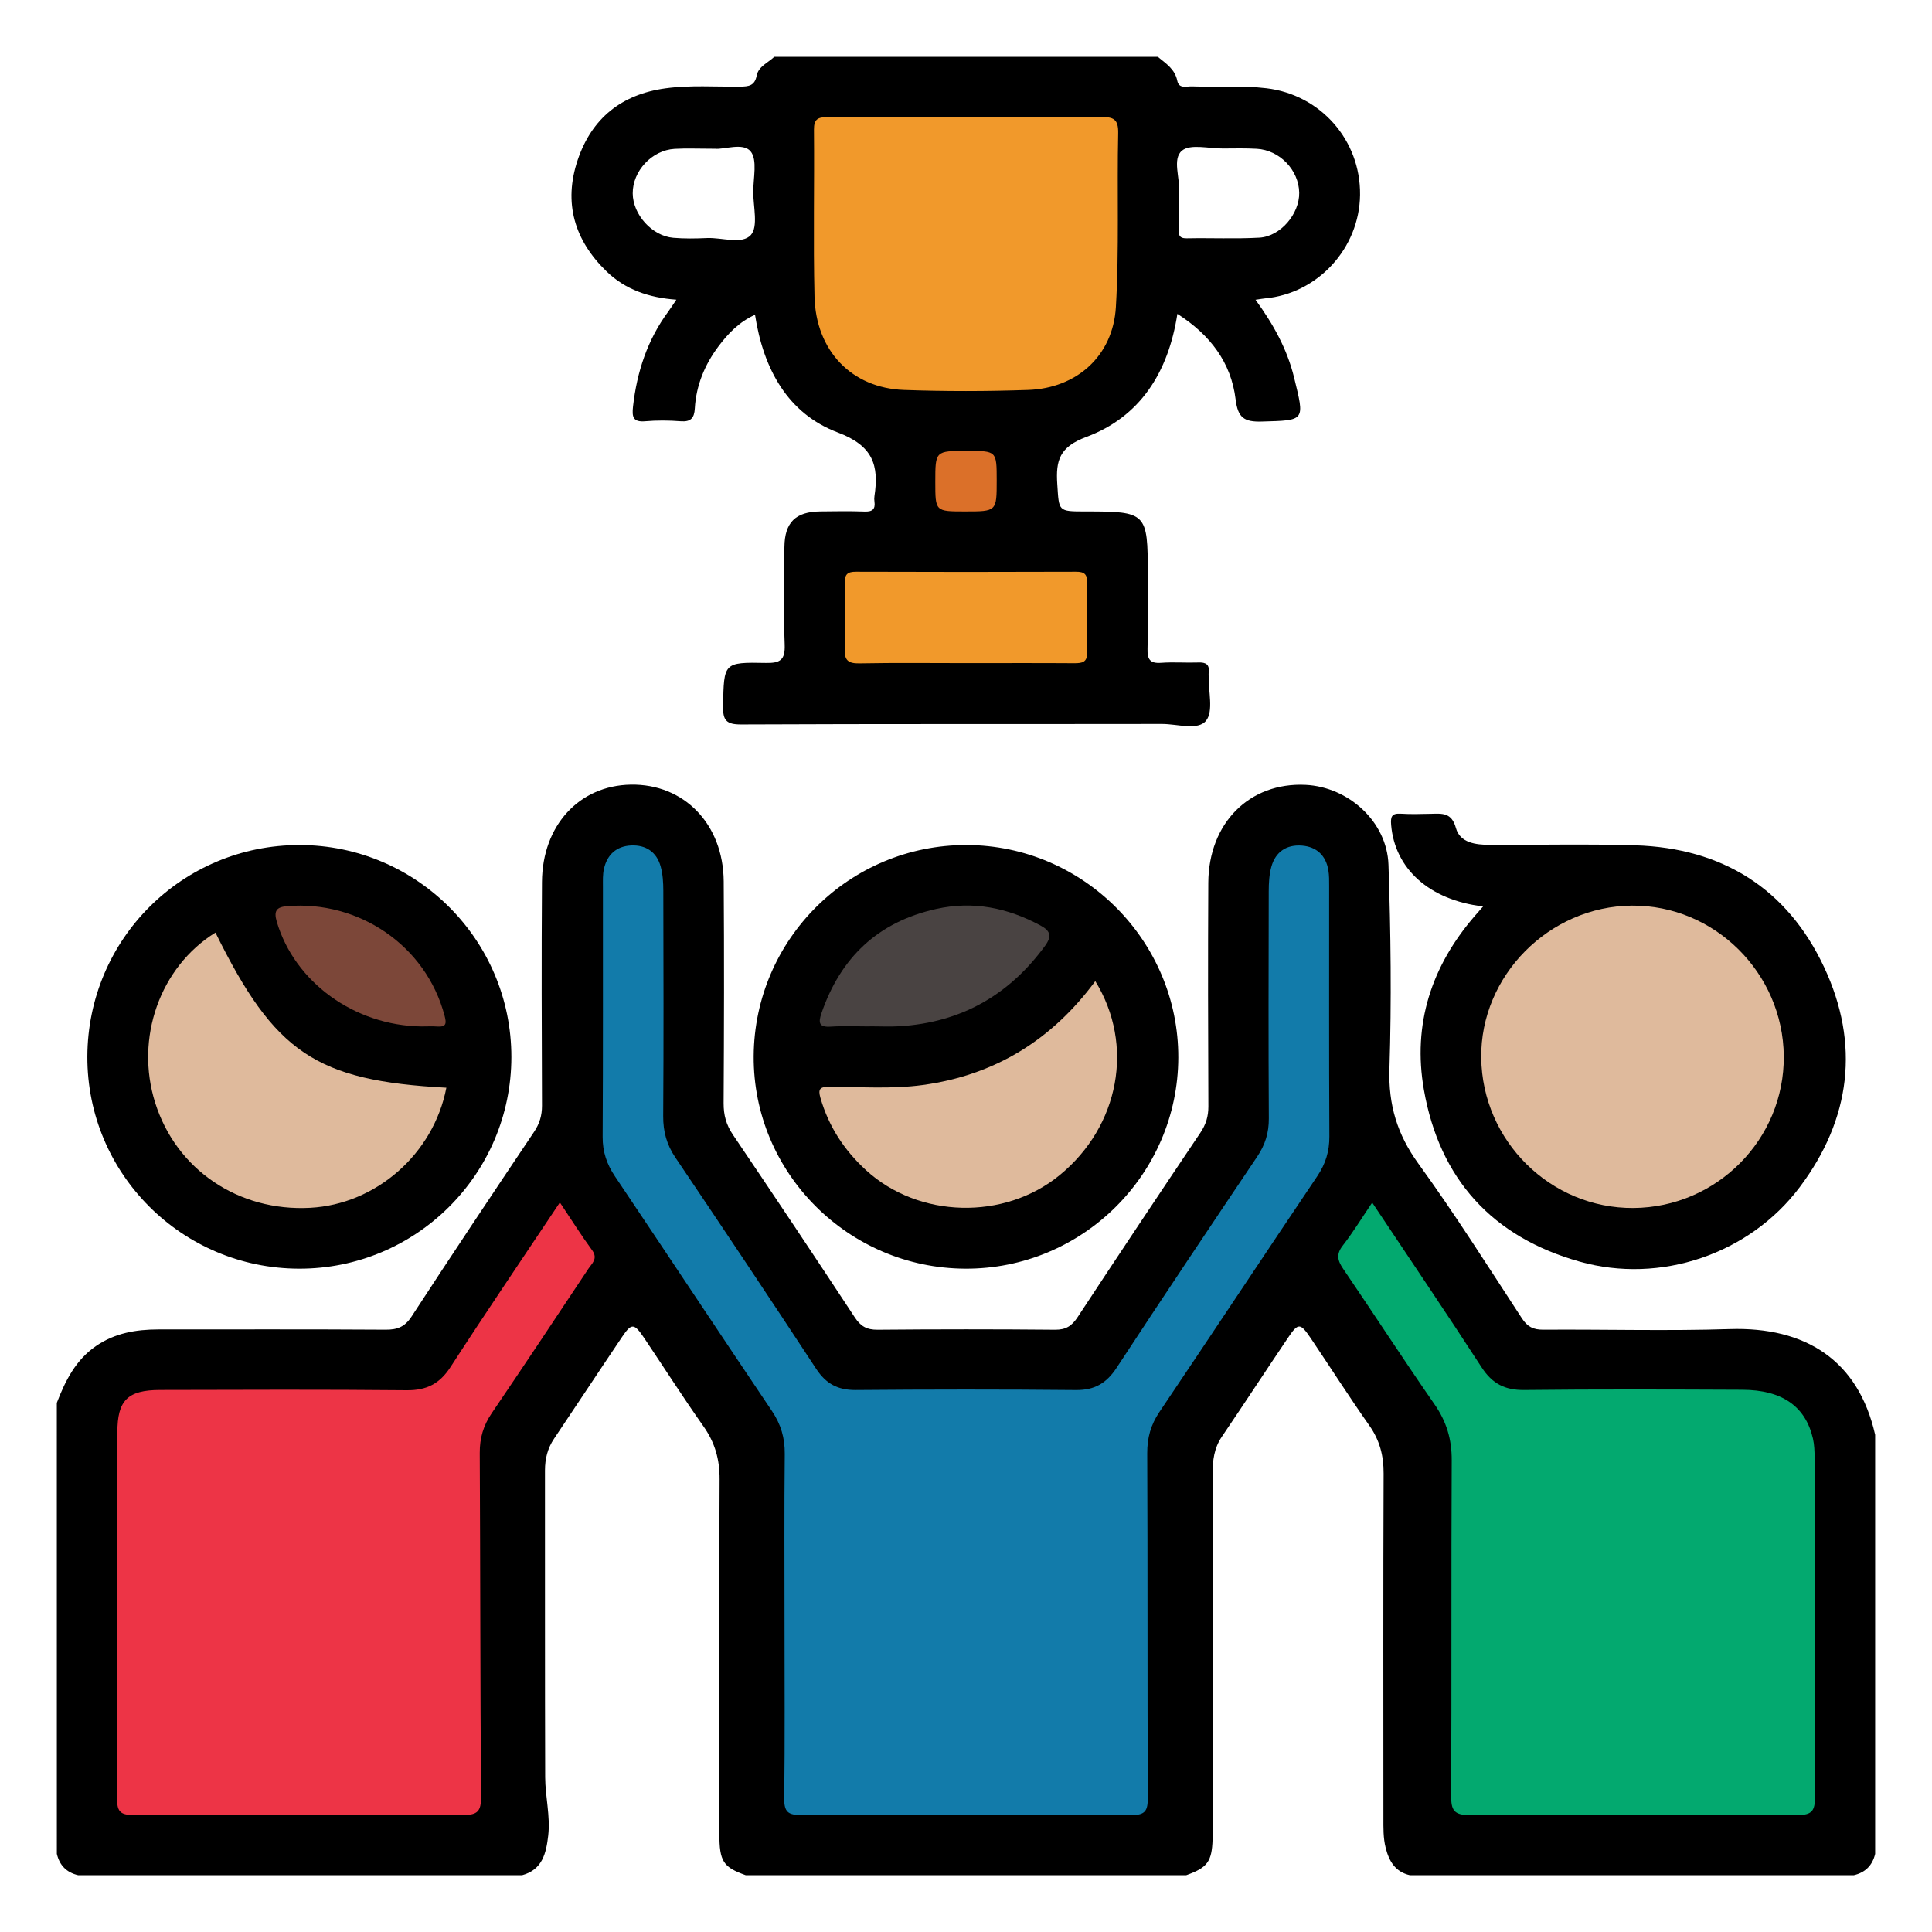 <?xml version="1.0" encoding="utf-8"?>
<!-- Generator: Adobe Illustrator 16.0.0, SVG Export Plug-In . SVG Version: 6.00 Build 0)  -->
<!DOCTYPE svg PUBLIC "-//W3C//DTD SVG 1.1//EN" "http://www.w3.org/Graphics/SVG/1.1/DTD/svg11.dtd">
<svg version="1.1" id="Layer_1" xmlns="http://www.w3.org/2000/svg" xmlns:xlink="http://www.w3.org/1999/xlink" x="0px" y="0px"
	 width="85px" height="85px" viewBox="0 0 85 85" enable-background="new 0 0 85 85" xml:space="preserve">
<g>
	<g>
		<path d="M59.837,8.574c0.029-2.411-1.741-4.408-4.118-4.691c-1.093-0.13-2.185-0.042-3.275-0.083
			c-0.24-0.009-0.574,0.122-0.649-0.249c-0.104-0.513-0.501-0.759-0.857-1.051c-5.624,0-11.249,0-16.874,0
			c-0.273,0.265-0.694,0.416-0.774,0.83c-0.086,0.45-0.358,0.476-0.731,0.48c-1.092,0.013-2.185-0.072-3.275,0.076
			c-1.939,0.263-3.251,1.318-3.868,3.153c-0.634,1.883-0.145,3.534,1.273,4.905c0.824,0.797,1.857,1.153,3.069,1.241
			c-0.16,0.235-0.254,0.384-0.358,0.525c-0.919,1.245-1.379,2.656-1.55,4.181c-0.05,0.448-0.002,0.69,0.538,0.643
			c0.518-0.045,1.043-0.04,1.562,0c0.443,0.034,0.596-0.143,0.619-0.561c0.058-1.014,0.434-1.923,1.035-2.727
			c0.426-0.569,0.917-1.084,1.614-1.397c0.37,2.407,1.451,4.353,3.643,5.179c1.548,0.583,1.817,1.441,1.611,2.803
			c-0.012,0.076-0.011,0.157,0,0.233c0.048,0.338-0.088,0.455-0.432,0.442c-0.65-0.024-1.302-0.013-1.952-0.005
			c-1.084,0.012-1.565,0.479-1.577,1.567c-0.016,1.432-0.041,2.866,0.012,4.296c0.024,0.665-0.189,0.816-0.825,0.803
			c-1.874-0.037-1.847-0.008-1.886,1.887c-0.013,0.636,0.137,0.824,0.802,0.82c6.171-0.028,12.342-0.012,18.512-0.022
			c0.667-0.001,1.582,0.299,1.935-0.142c0.336-0.418,0.101-1.294,0.115-1.968c0.002-0.052-0.006-0.105,0.001-0.156
			c0.045-0.347-0.119-0.451-0.449-0.438c-0.546,0.02-1.096-0.026-1.64,0.014c-0.499,0.037-0.614-0.158-0.601-0.625
			c0.032-1.092,0.011-2.187,0.011-3.28c0-2.708-0.047-2.755-2.738-2.755c-1.226,0-1.164-0.004-1.244-1.199
			c-0.07-1.047,0.097-1.638,1.272-2.076c2.368-0.883,3.613-2.83,4.012-5.418c1.446,0.926,2.366,2.139,2.563,3.768
			c0.098,0.807,0.382,0.992,1.146,0.97c1.93-0.056,1.897-0.01,1.425-1.941c-0.306-1.25-0.912-2.339-1.696-3.417
			c0.216-0.031,0.314-0.051,0.413-0.06C57.973,12.92,59.809,10.926,59.837,8.574z M33.037,10.336
			c-0.384,0.433-1.268,0.108-1.934,0.137c-0.493,0.022-0.99,0.031-1.481-0.011c-0.936-0.08-1.778-1.023-1.785-1.952
			c-0.008-0.983,0.842-1.903,1.844-1.961c0.518-0.03,1.039-0.005,1.784-0.005c0.388,0.042,1.227-0.284,1.557,0.113
			c0.312,0.375,0.116,1.183,0.118,1.8C33.143,9.103,33.363,9.968,33.037,10.336z M52.209,10.485
			c-0.356,0.007-0.36-0.183-0.355-0.439c0.009-0.52,0.002-1.04,0.002-1.678C51.934,7.849,51.562,6.999,52,6.63
			c0.368-0.311,1.188-0.091,1.81-0.097c0.493-0.004,0.988-0.014,1.48,0.013c1.015,0.056,1.857,0.941,1.87,1.936
			c0.012,0.926-0.819,1.92-1.755,1.974C54.343,10.516,53.274,10.463,52.209,10.485z"/>
	</g>
	<path fill-rule="evenodd" clip-rule="evenodd" d="M2.5,61.719c0.374-0.973,0.829-1.885,1.728-2.502
		c0.832-0.571,1.764-0.726,2.74-0.727c3.333,0,6.665-0.01,9.998,0.011c0.515,0.004,0.844-0.122,1.141-0.578
		c1.773-2.722,3.577-5.425,5.387-8.122c0.245-0.364,0.352-0.723,0.351-1.158c-0.013-3.28-0.024-6.561-0.001-9.841
		c0.018-2.491,1.64-4.24,3.904-4.281c2.343-0.042,4.073,1.731,4.092,4.255c0.023,3.254,0.015,6.509-0.004,9.763
		c-0.002,0.517,0.112,0.943,0.404,1.376c1.805,2.67,3.595,5.35,5.366,8.043c0.258,0.393,0.527,0.549,1.001,0.545
		c2.603-0.023,5.206-0.024,7.81,0c0.48,0.005,0.74-0.168,0.995-0.556c1.784-2.715,3.587-5.417,5.4-8.113
		c0.244-0.363,0.353-0.72,0.351-1.156c-0.014-3.28-0.021-6.561-0.003-9.841c0.014-2.629,1.814-4.423,4.277-4.307
		c1.888,0.09,3.586,1.618,3.65,3.514c0.102,2.99,0.138,5.988,0.043,8.977c-0.051,1.591,0.343,2.889,1.274,4.175
		c1.6,2.207,3.059,4.519,4.552,6.803c0.245,0.375,0.503,0.505,0.941,0.502c2.733-0.019,5.47,0.061,8.2-0.027
		c3.332-0.106,5.66,1.365,6.402,4.652c0,6.146,0,12.292,0,18.438c-0.119,0.507-0.432,0.819-0.938,0.938c-6.511,0-13.021,0-19.532,0
		c-0.645-0.147-0.918-0.618-1.066-1.208c-0.11-0.435-0.099-0.877-0.099-1.318c-0.001-5.048-0.011-10.095,0.009-15.142
		c0.004-0.788-0.171-1.468-0.628-2.116c-0.883-1.255-1.708-2.551-2.565-3.823c-0.474-0.702-0.561-0.709-1.016-0.034
		c-0.976,1.445-1.928,2.905-2.907,4.347c-0.344,0.505-0.408,1.049-0.407,1.632c0.005,5.073,0.003,10.146,0.003,15.22
		c0,0.286,0.005,0.572-0.004,0.858c-0.032,0.99-0.226,1.251-1.163,1.585c-6.458,0-12.916,0-19.374,0
		c-0.993-0.354-1.162-0.601-1.163-1.818c-0.006-5.201-0.016-10.401,0.01-15.603c0.005-0.875-0.205-1.614-0.708-2.327
		c-0.899-1.273-1.738-2.591-2.609-3.886c-0.443-0.66-0.556-0.669-0.975-0.047c-1.003,1.487-1.99,2.986-2.991,4.475
		c-0.288,0.427-0.4,0.889-0.4,1.399c0.004,4.498-0.005,8.997,0.009,13.496c0.003,0.855,0.232,1.703,0.134,2.564
		c-0.089,0.773-0.252,1.504-1.149,1.746c-6.511,0-13.021,0-19.531,0c-0.507-0.118-0.819-0.431-0.938-0.938
		C2.5,74.948,2.5,68.333,2.5,61.719z"/>
	<path fill-rule="evenodd" clip-rule="evenodd" d="M42.466,55.817c-5.154-0.024-9.338-4.228-9.307-9.351
		c0.03-5.147,4.223-9.301,9.371-9.288c5.132,0.014,9.326,4.228,9.31,9.355C51.823,51.669,47.61,55.841,42.466,55.817z"/>
	<path fill-rule="evenodd" clip-rule="evenodd" d="M13.156,55.817c-5.159-0.011-9.33-4.19-9.313-9.332
		c0.018-5.166,4.177-9.311,9.338-9.307c5.147,0.004,9.322,4.187,9.317,9.332C22.492,51.658,18.307,55.828,13.156,55.817z"/>
	<path fill-rule="evenodd" clip-rule="evenodd" d="M65.25,39.88c-2.378-0.281-3.882-1.668-4.045-3.579
		c-0.032-0.378,0.027-0.526,0.428-0.501c0.44,0.028,0.885,0.013,1.326,0.004c0.491-0.009,0.905-0.066,1.096,0.628
		c0.178,0.65,0.869,0.737,1.492,0.738c2.133,0.005,4.268-0.044,6.399,0.021c3.823,0.117,6.683,1.904,8.303,5.352
		c1.59,3.383,1.185,6.692-1.072,9.692c-2.213,2.94-6.12,4.273-9.68,3.271c-3.833-1.078-6.161-3.622-6.851-7.558
		c-0.506-2.894,0.331-5.442,2.24-7.652C64.984,40.184,65.082,40.073,65.25,39.88z"/>
	<path fill-rule="evenodd" clip-rule="evenodd" fill="#127BAA" d="M34.516,71.393c0-2.474-0.016-4.947,0.01-7.42
		c0.007-0.709-0.168-1.307-0.565-1.896c-2.313-3.431-4.594-6.883-6.901-10.316c-0.363-0.54-0.55-1.085-0.546-1.743
		c0.021-3.672,0.009-7.343,0.012-11.014c0-0.26-0.012-0.528,0.045-0.778c0.142-0.63,0.556-1.002,1.202-1.029
		c0.644-0.027,1.113,0.287,1.29,0.914c0.098,0.343,0.119,0.718,0.12,1.079c0.008,3.307,0.017,6.614-0.005,9.92
		c-0.004,0.68,0.157,1.256,0.54,1.823c2.081,3.084,4.148,6.178,6.189,9.289c0.434,0.661,0.953,0.939,1.74,0.934
		c3.229-0.027,6.457-0.03,9.686,0.001c0.824,0.009,1.348-0.3,1.794-0.981c2.039-3.111,4.109-6.204,6.186-9.291
		c0.35-0.52,0.514-1.048,0.51-1.676c-0.019-3.332-0.012-6.665-0.004-9.998c0.001-0.361,0.02-0.735,0.116-1.079
		c0.185-0.662,0.675-0.984,1.352-0.928c0.643,0.053,1.045,0.434,1.155,1.079c0.039,0.229,0.035,0.467,0.035,0.701
		c0.002,3.671-0.009,7.343,0.01,11.014c0.004,0.654-0.166,1.204-0.531,1.747c-2.325,3.453-4.622,6.927-6.948,10.379
		c-0.381,0.565-0.538,1.136-0.535,1.82c0.022,5.052,0.005,10.103,0.024,15.153c0.002,0.555-0.099,0.763-0.716,0.76
		c-4.843-0.027-9.686-0.024-14.528-0.003c-0.568,0.003-0.758-0.124-0.75-0.727C34.535,76.548,34.516,73.97,34.516,71.393z"/>
	<path fill-rule="evenodd" clip-rule="evenodd" fill="#ED3446" d="M24.632,52.903c0.516,0.771,0.942,1.452,1.418,2.1
		c0.272,0.372-0.007,0.581-0.165,0.819c-1.41,2.123-2.82,4.246-4.252,6.354c-0.367,0.54-0.53,1.097-0.526,1.751
		c0.026,5.049,0.021,10.098,0.056,15.146c0.004,0.611-0.156,0.783-0.774,0.779c-4.841-0.025-9.682-0.025-14.521,0.002
		c-0.608,0.003-0.72-0.187-0.718-0.748c0.021-5.361,0.012-10.723,0.014-16.084c0-1.409,0.444-1.864,1.874-1.868
		c3.617-0.009,7.234-0.023,10.852,0.012c0.877,0.009,1.453-0.284,1.932-1.023C21.374,57.743,22.981,55.378,24.632,52.903z"/>
	<path fill-rule="evenodd" clip-rule="evenodd" fill="#03A96F" d="M60.371,52.909c1.656,2.486,3.261,4.854,4.817,7.253
		c0.463,0.712,1.018,1.002,1.867,0.993c3.201-0.036,6.403-0.024,9.604-0.01c1.75,0.008,2.777,0.731,3.103,2.146
		c0.063,0.275,0.072,0.567,0.073,0.852c0.004,4.972-0.006,9.943,0.015,14.915c0.002,0.582-0.108,0.801-0.757,0.797
		c-4.815-0.03-9.631-0.03-14.446,0c-0.682,0.004-0.805-0.223-0.802-0.844c0.024-4.92,0-9.839,0.025-14.759
		c0.005-0.928-0.229-1.709-0.76-2.472c-1.365-1.965-2.667-3.975-4.013-5.953c-0.249-0.365-0.32-0.642-0.022-1.025
		C59.52,54.23,59.898,53.609,60.371,52.909z"/>
	<path fill-rule="evenodd" clip-rule="evenodd" fill="#F1992B" d="M42.5,5.162c1.979,0,3.957,0.019,5.936-0.012
		c0.551-0.009,0.772,0.087,0.759,0.711c-0.055,2.549,0.049,5.105-0.101,7.648c-0.126,2.149-1.72,3.574-3.861,3.648
		c-1.82,0.063-3.646,0.066-5.466,0c-2.301-0.084-3.876-1.726-3.932-4.111c-0.058-2.446-0.002-4.894-0.024-7.341
		c-0.005-0.475,0.183-0.554,0.598-0.55C38.438,5.17,40.469,5.162,42.5,5.162z"/>
	<path fill-rule="evenodd" clip-rule="evenodd" fill="#F1992B" d="M42.5,29.175c-1.561,0-3.123-0.02-4.683,0.011
		c-0.516,0.01-0.674-0.144-0.652-0.659c0.04-0.961,0.026-1.925,0.005-2.888c-0.009-0.375,0.119-0.486,0.49-0.485
		c3.227,0.012,6.452,0.012,9.679,0c0.369-0.001,0.498,0.108,0.49,0.484c-0.021,1.014-0.026,2.03,0.002,3.043
		c0.014,0.455-0.205,0.5-0.57,0.498C45.674,29.168,44.087,29.175,42.5,29.175z"/>
	<path fill-rule="evenodd" clip-rule="evenodd" fill="#DB7029" d="M42.458,22.501c-1.309,0-1.309,0-1.309-1.294
		c0-1.369,0-1.369,1.392-1.369c1.309,0,1.309,0,1.31,1.296C43.851,22.501,43.851,22.501,42.458,22.501z"/>
	<path fill-rule="evenodd" clip-rule="evenodd" fill="#DFBA9C" d="M48.188,43.166c1.733,2.809,1.06,6.381-1.56,8.53
		c-2.443,2.006-6.213,1.907-8.526-0.212c-0.963-0.882-1.646-1.927-2.007-3.186c-0.107-0.375-0.029-0.485,0.377-0.484
		c1.377,0.001,2.762,0.108,4.131-0.079C43.747,47.304,46.258,45.778,48.188,43.166z"/>
	<path fill-rule="evenodd" clip-rule="evenodd" fill="#494342" d="M38.268,45.158c-0.572,0-1.147-0.028-1.717,0.009
		c-0.512,0.034-0.557-0.161-0.413-0.582c0.842-2.458,2.485-4.023,5.048-4.594c1.629-0.363,3.14-0.053,4.588,0.725
		c0.44,0.236,0.515,0.472,0.203,0.898c-1.584,2.17-3.697,3.368-6.382,3.535c-0.44,0.027-0.885,0.004-1.327,0.004
		C38.268,45.154,38.268,45.156,38.268,45.158z"/>
	<path fill-rule="evenodd" clip-rule="evenodd" fill="#DFBA9C" d="M19.638,47.855c-0.563,2.915-3.092,5.129-5.993,5.284
		c-3.156,0.17-5.89-1.682-6.816-4.616c-0.899-2.851,0.203-5.97,2.65-7.493C12.087,46.323,13.898,47.547,19.638,47.855z"/>
	<path fill-rule="evenodd" clip-rule="evenodd" fill="#7C4739" d="M18.544,45.159c-2.959-0.039-5.581-1.954-6.366-4.604
		c-0.148-0.501,0.004-0.65,0.458-0.688c3.119-0.259,6.105,1.705,6.926,4.829c0.088,0.334,0.069,0.491-0.316,0.466
		C19.013,45.146,18.778,45.159,18.544,45.159z"/>
	<path fill-rule="evenodd" clip-rule="evenodd" fill="#DFBA9C" d="M78.479,46.466c0.03,3.654-2.939,6.653-6.613,6.681
		c-3.644,0.026-6.655-2.946-6.698-6.611c-0.043-3.606,2.987-6.666,6.629-6.692C75.431,39.815,78.448,42.806,78.479,46.466z"/>
</g>
</svg>
